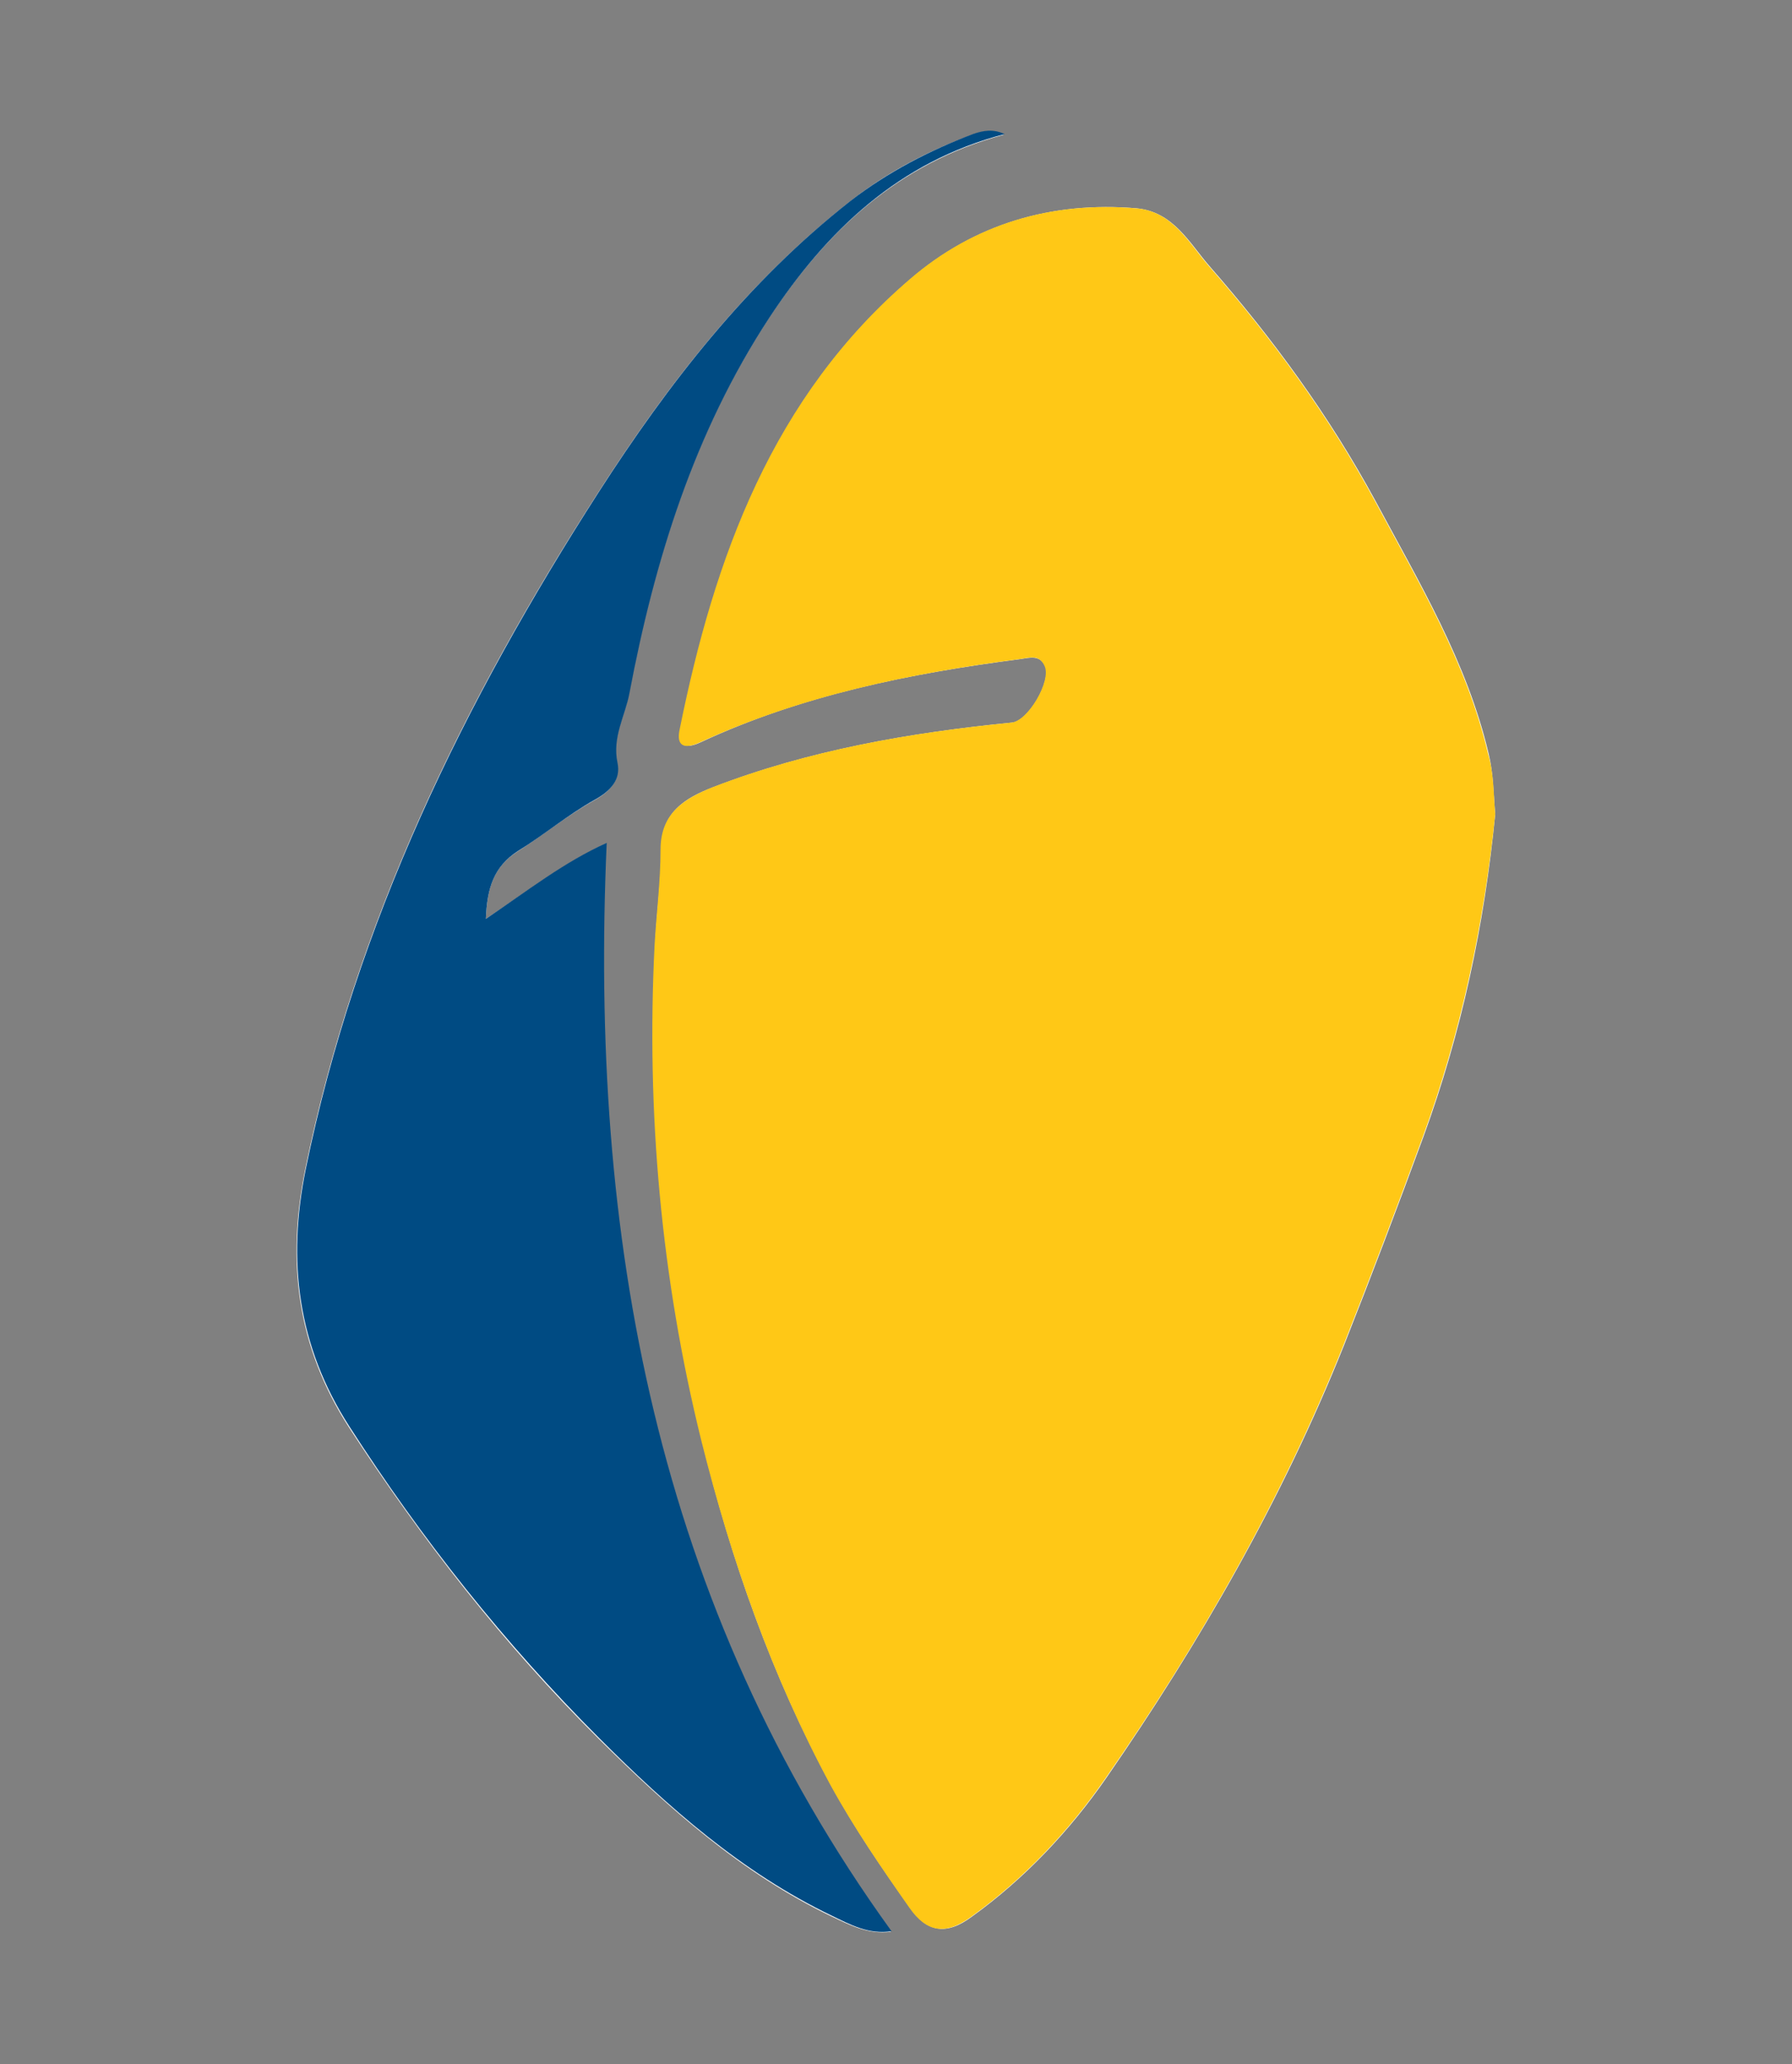 <?xml version="1.0" encoding="utf-8"?>
<!-- Generator: Adobe Illustrator 19.2.1, SVG Export Plug-In . SVG Version: 6.00 Build 0)  -->
<svg version="1.1" id="Capa_1" xmlns="http://www.w3.org/2000/svg" xmlns:xlink="http://www.w3.org/1999/xlink" x="0px" y="0px"
	 viewBox="0 0 299.5 344.8" style="enable-background:new 0 0 299.5 344.8;" xml:space="preserve">
<rect x="0" y="0" width="299.5" height="344.8" fill="#808080" stroke="none"/>
<style type="text/css">
	.st0{fill:#FDFDFD;}
	.st1{fill:#FFC816;}
	.st2{fill:#004B83;}
</style>
<g>
	<g id="LGnUHf_1_">
		<g>
			<path class="st0" d="M249.9,136c-0.3-3.4-0.3-6.8-1.1-10.1c-3.6-15.3-11.6-28.6-18.9-42.2c-7.7-14.2-17.2-27.2-27.8-39.3
				c-3.3-3.8-6-9-12.1-9.6c-14.2-1.2-27.1,2.6-37.8,11.8c-23,19.7-32.7,46.5-38.5,75.2c-0.5,2.6,0.6,3.5,3.4,2.2
				c16.9-7.9,35-11.5,53.4-13.9c1.5-0.2,3.3-0.8,4.2,1.2c1,2.5-2.8,9.1-5.5,9.4c-17.1,1.7-33.9,4.6-50,10.8
				c-4.7,1.8-8.7,4.2-8.7,10.4c0,5.3-0.8,10.7-1,16c-1.4,27.9,1.1,55.6,7.8,82.7c4.9,20,11.7,39.4,21.6,57.6
				c3.9,7.2,8.5,13.9,13.2,20.5c2.8,4,6,4.7,10.3,1.5c8.9-6.4,16.4-14.4,22.5-23.2c15.7-22.7,29.4-46.5,39.7-72.2
				c4.6-11.6,9-23.2,13.3-34.9C244.3,172.4,248.1,154.5,249.9,136z M81.2,153.5c0.2-5.1,1.3-8.7,5.2-11.2c4.4-2.8,8.4-6.1,12.9-8.6
				c2.7-1.5,4.4-3.4,3.8-6.2c-0.9-4.3,1.3-7.7,2-11.6c4.2-22.2,10.8-43.5,23.3-62.6c9.6-14.6,21.7-26.1,39.4-30.8
				c-1.9-0.9-3.6-0.6-5.3,0c-7.4,2.7-14.3,6.3-20.5,11.2c-17.2,13.5-30.4,30.5-42.1,48.7c-22.5,34.9-40.5,71.9-48.9,113
				c-3.1,15.3-1.4,29.5,7.3,43c12.2,18.8,25.9,36.3,41.7,52c11.7,11.6,23.9,22.5,38.9,29.7c3,1.4,6.1,3.1,10,2.6
				c-39.5-54.6-50.5-116.2-47.6-181.8C94.3,144.1,88.3,148.8,81.2,153.5z"/>
			<path class="st1" d="M249.9,136c-1.9,18.4-5.7,36.4-12.1,53.9c-4.3,11.7-8.7,23.3-13.3,34.9c-10.3,25.7-24,49.6-39.7,72.2
				c-6.1,8.8-13.6,16.8-22.5,23.2c-4.4,3.2-7.5,2.5-10.3-1.5c-4.7-6.7-9.3-13.4-13.2-20.5c-9.8-18.2-16.6-37.6-21.6-57.6
				c-6.7-27.1-9.2-54.8-7.8-82.7c0.3-5.3,1-10.6,1-16c0-6.1,4-8.5,8.7-10.4c16.1-6.2,32.9-9.1,50-10.8c2.7-0.3,6.6-6.9,5.5-9.4
				c-0.9-2.1-2.6-1.4-4.2-1.2c-18.4,2.4-36.4,6.1-53.4,13.9c-2.8,1.3-4,0.5-3.4-2.2c5.8-28.7,15.5-55.5,38.5-75.2
				c10.7-9.2,23.6-13,37.8-11.8c6.1,0.5,8.8,5.8,12.1,9.6c10.6,12.1,20.1,25.1,27.8,39.3c7.3,13.6,15.3,26.9,18.9,42.2
				C249.7,129.3,249.6,132.6,249.9,136z"/>
			<path class="st2" d="M81.2,153.5c7.1-4.8,13.1-9.5,20.2-12.7c-2.9,65.6,8.1,127.2,47.6,181.8c-3.8,0.6-6.9-1.1-10-2.6
				c-15-7.2-27.3-18.1-38.9-29.7c-15.8-15.8-29.6-33.2-41.7-52c-8.7-13.5-10.4-27.7-7.3-43c8.4-41.1,26.4-78,48.9-113
				c11.7-18.2,24.9-35.2,42.1-48.7c6.2-4.8,13.1-8.4,20.5-11.2c1.7-0.6,3.4-0.9,5.3,0c-17.7,4.6-29.8,16.2-39.4,30.8
				c-12.5,19.1-19.1,40.4-23.3,62.6c-0.7,3.8-2.9,7.3-2,11.6c0.6,2.8-1.1,4.7-3.8,6.2c-4.5,2.5-8.5,5.9-12.9,8.6
				C82.5,144.8,81.4,148.4,81.2,153.5z"/>
		</g>
	</g>
</g>
</svg>
